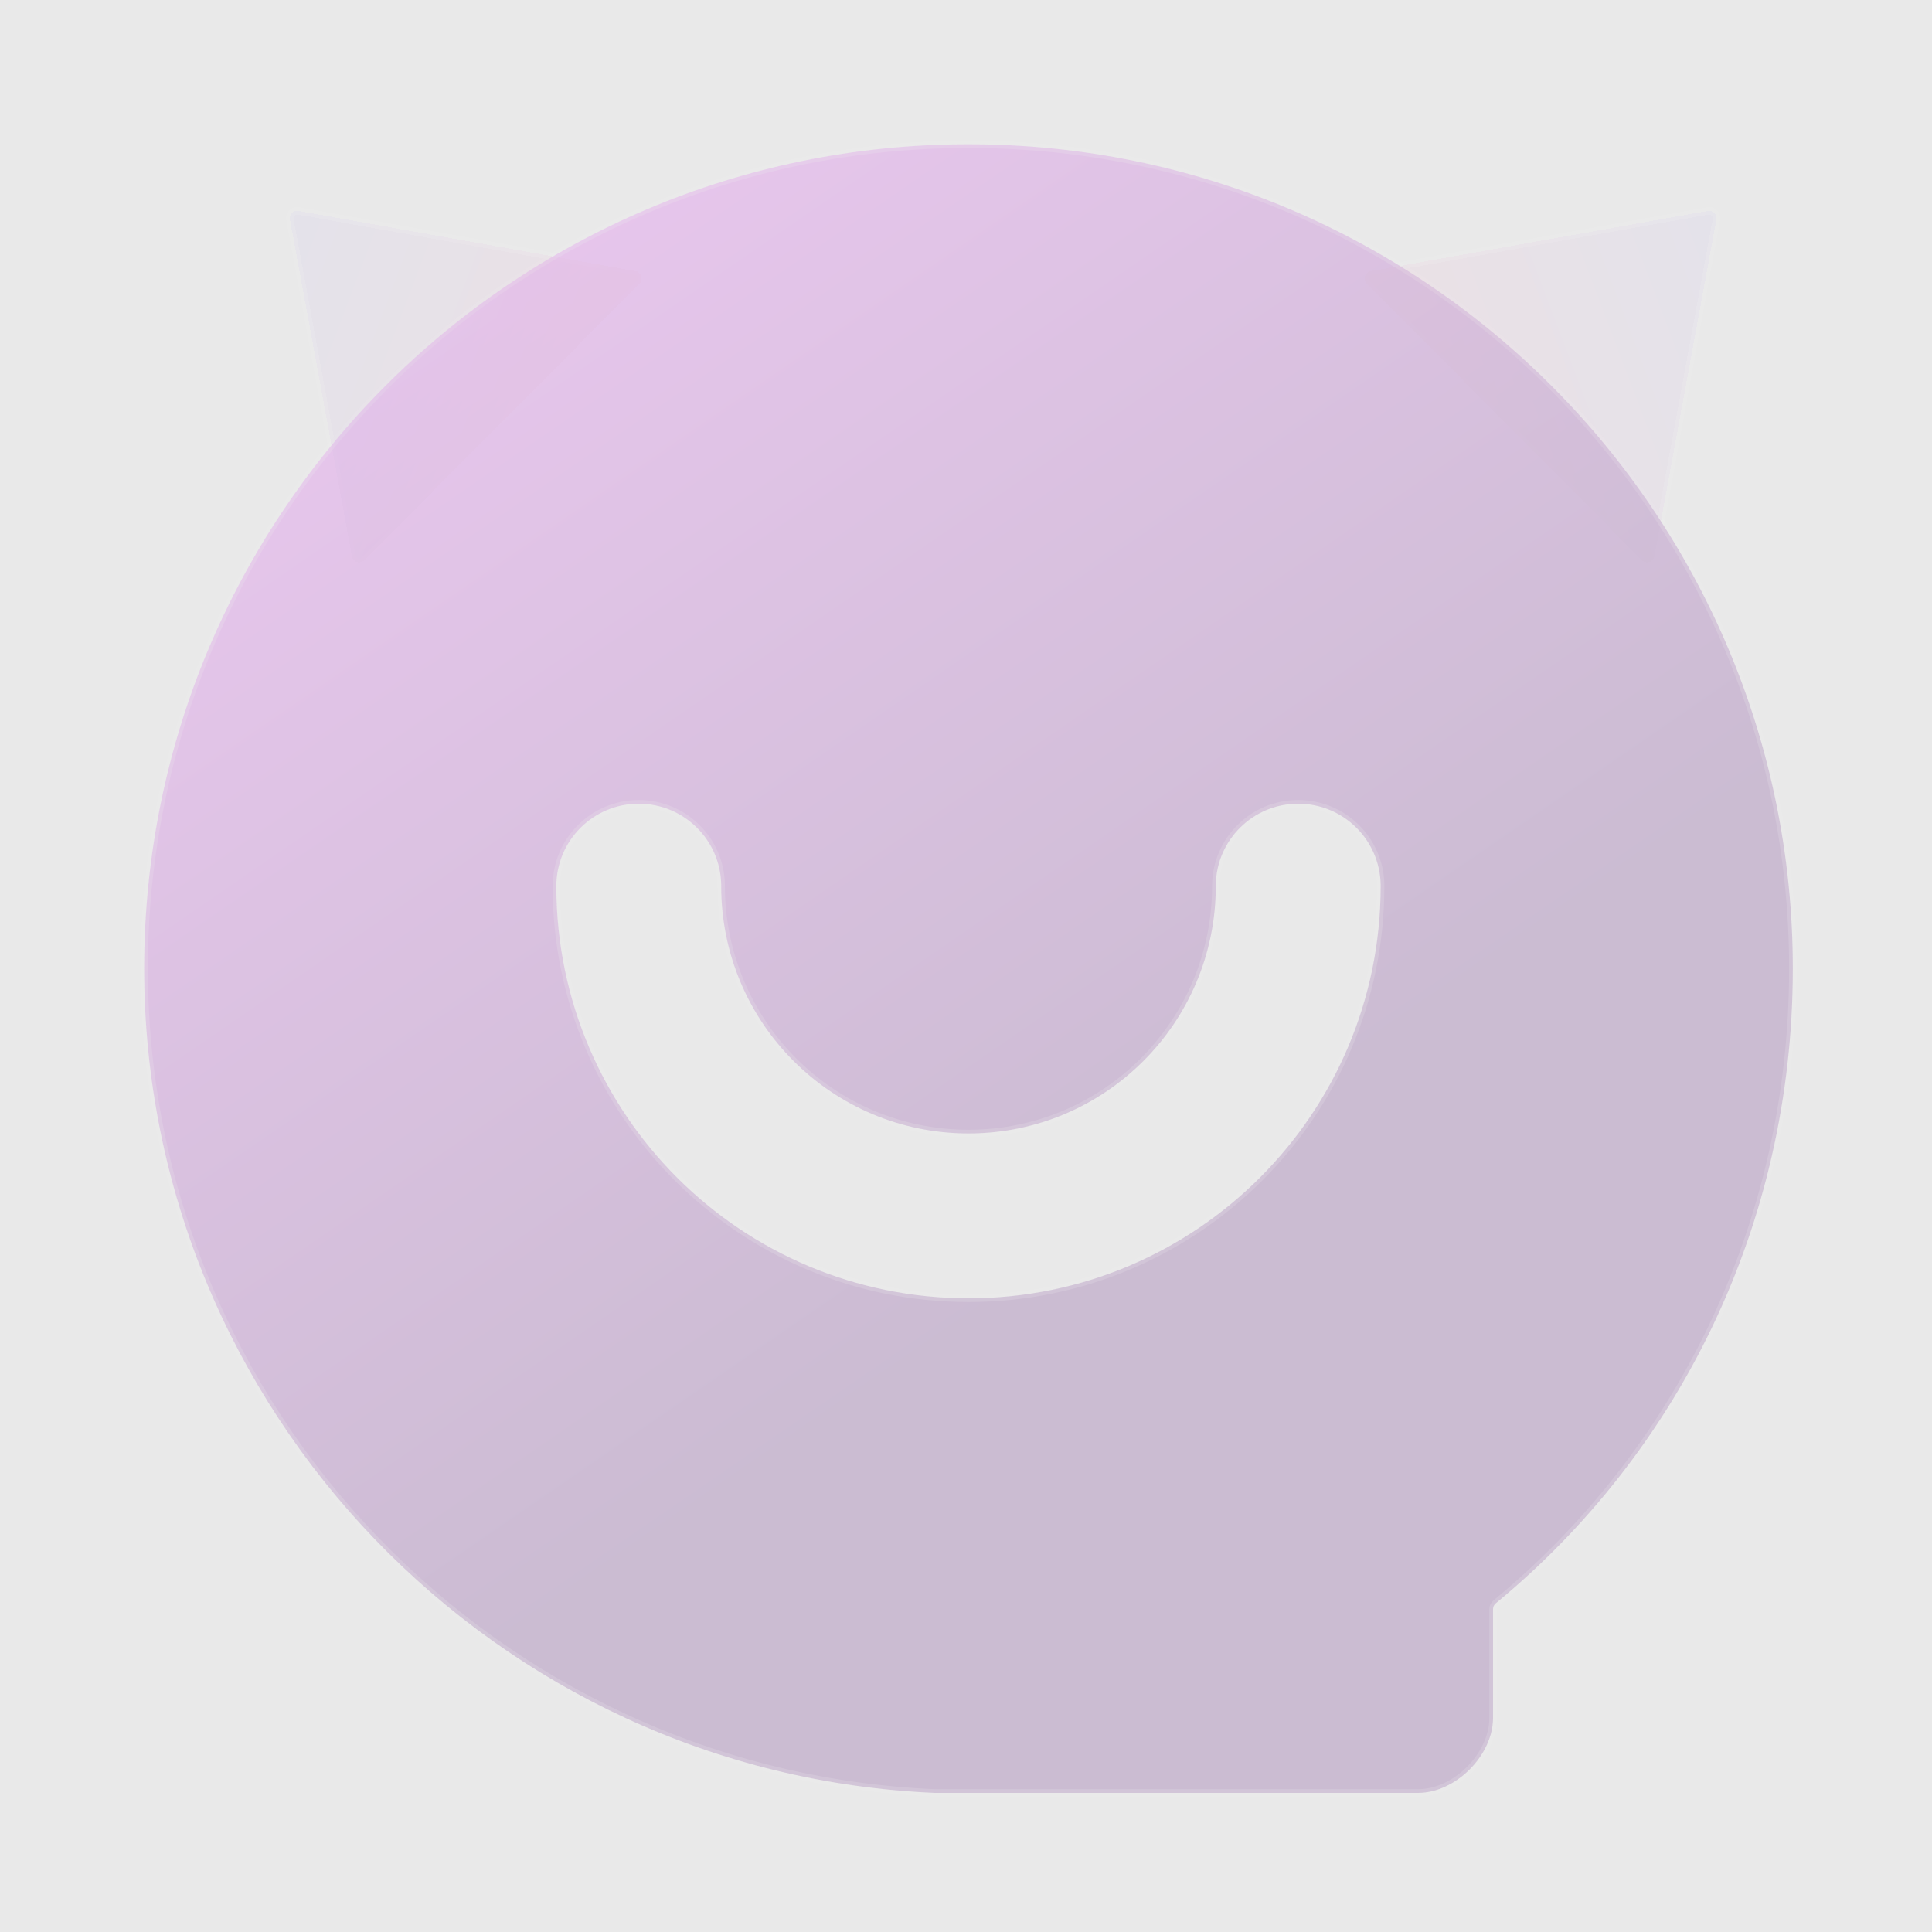 <svg width="24" height="24" viewBox="0 0 24 24" fill="none" xmlns="http://www.w3.org/2000/svg">
<rect width="24" height="24" fill="#FCFCFC"/>
<rect x="-818" y="-6136" width="14370" height="11260" fill="#E9E9E9"/>
<g opacity="0.2">
<g style="mix-blend-mode:luminosity">
<g filter="url(#filter0_ii_0_1)">
<path d="M12.031 1.792C17.709 1.792 22.271 6.4 22.271 12.032C22.271 15.228 20.842 18.055 18.581 19.917C18.56 19.935 18.547 19.961 18.547 19.988V21.341C18.547 21.806 18.082 22.272 17.616 22.272H11.612C6.166 22.039 1.791 17.524 1.791 12.032C1.791 6.4 6.352 1.792 12.031 1.792H12.031ZM16.127 9.984C15.567 9.984 15.112 10.433 15.103 10.991L15.103 11.008C15.103 12.705 13.728 14.08 12.031 14.08C10.334 14.08 8.959 12.705 8.959 11.008L8.959 10.991C8.95 10.433 8.495 9.984 7.935 9.984C7.369 9.984 6.911 10.442 6.911 11.008C6.911 11.014 6.911 11.02 6.911 11.026C6.921 13.845 9.209 16.128 12.031 16.128C14.859 16.128 17.151 13.836 17.151 11.008L17.151 10.991C17.142 10.433 16.687 9.984 16.127 9.984Z" fill="url(#paint0_linear_0_1)"/>
</g>
<path d="M12.031 1.792C17.709 1.792 22.271 6.4 22.271 12.032C22.271 15.228 20.842 18.055 18.581 19.917C18.56 19.935 18.547 19.961 18.547 19.988V21.341C18.547 21.806 18.082 22.272 17.616 22.272H11.612C6.166 22.039 1.791 17.524 1.791 12.032C1.791 6.4 6.352 1.792 12.031 1.792H12.031ZM16.127 9.984C15.567 9.984 15.112 10.433 15.103 10.991L15.103 11.008C15.103 12.705 13.728 14.08 12.031 14.08C10.334 14.08 8.959 12.705 8.959 11.008L8.959 10.991C8.95 10.433 8.495 9.984 7.935 9.984C7.369 9.984 6.911 10.442 6.911 11.008C6.911 11.014 6.911 11.02 6.911 11.026C6.921 13.845 9.209 16.128 12.031 16.128C14.859 16.128 17.151 13.836 17.151 11.008L17.151 10.991C17.142 10.433 16.687 9.984 16.127 9.984Z" stroke="white" stroke-opacity="0.2" stroke-width="0.092"/>
<g filter="url(#filter1_bdii_0_1)">
<path d="M3.14 3.004C3.128 2.941 3.183 2.885 3.247 2.897L7.433 3.645C7.506 3.658 7.535 3.748 7.482 3.801L4.066 7.235C4.014 7.288 3.924 7.26 3.91 7.186L3.14 3.004Z" fill="url(#paint1_linear_0_1)" fill-opacity="0.2" style="mix-blend-mode:hard-light" shape-rendering="crispEdges"/>
<path d="M3.14 3.004C3.128 2.941 3.183 2.885 3.247 2.897L7.433 3.645C7.506 3.658 7.535 3.748 7.482 3.801L4.066 7.235C4.014 7.288 3.924 7.26 3.91 7.186L3.14 3.004Z" stroke="white" stroke-opacity="0.2" stroke-width="0.092" shape-rendering="crispEdges"/>
</g>
<g filter="url(#filter2_bdii_0_1)">
<path d="M20.86 3.004C20.872 2.941 20.817 2.885 20.753 2.897L16.567 3.645C16.494 3.658 16.465 3.748 16.518 3.801L19.934 7.235C19.986 7.288 20.076 7.26 20.09 7.186L20.86 3.004Z" fill="url(#paint2_linear_0_1)" fill-opacity="0.2" style="mix-blend-mode:hard-light" shape-rendering="crispEdges"/>
<path d="M20.86 3.004C20.872 2.941 20.817 2.885 20.753 2.897L16.567 3.645C16.494 3.658 16.465 3.748 16.518 3.801L19.934 7.235C19.986 7.288 20.076 7.26 20.09 7.186L20.86 3.004Z" stroke="white" stroke-opacity="0.2" stroke-width="0.092" shape-rendering="crispEdges"/>
</g>
</g>
</g>
<rect x="-551.5" y="-31.5" width="727" height="87" rx="4.5" stroke="#9747FF" stroke-dasharray="10 5"/>
<defs>
<filter id="filter0_ii_0_1" x="1.56" y="1.561" width="20.942" height="20.942" filterUnits="userSpaceOnUse" color-interpolation-filters="sRGB">
<feFlood flood-opacity="0" result="BackgroundImageFix"/>
<feBlend mode="normal" in="SourceGraphic" in2="BackgroundImageFix" result="shape"/>
<feColorMatrix in="SourceAlpha" type="matrix" values="0 0 0 0 0 0 0 0 0 0 0 0 0 0 0 0 0 0 127 0" result="hardAlpha"/>
<feOffset dx="0.185" dy="0.185"/>
<feGaussianBlur stdDeviation="0.138"/>
<feComposite in2="hardAlpha" operator="arithmetic" k2="-1" k3="1"/>
<feColorMatrix type="matrix" values="0 0 0 0 1 0 0 0 0 1 0 0 0 0 1 0 0 0 1 0"/>
<feBlend mode="overlay" in2="shape" result="effect1_innerShadow_0_1"/>
<feColorMatrix in="SourceAlpha" type="matrix" values="0 0 0 0 0 0 0 0 0 0 0 0 0 0 0 0 0 0 127 0" result="hardAlpha"/>
<feOffset dx="-0.185" dy="-0.185"/>
<feGaussianBlur stdDeviation="0.185"/>
<feComposite in2="hardAlpha" operator="arithmetic" k2="-1" k3="1"/>
<feColorMatrix type="matrix" values="0 0 0 0 0.395 0 0 0 0 0.069 0 0 0 0 0.721 0 0 0 0.2 0"/>
<feBlend mode="multiply" in2="effect1_innerShadow_0_1" result="effect2_innerShadow_0_1"/>
</filter>
<filter id="filter1_bdii_0_1" x="1.246" y="1.003" width="8.155" height="8.152" filterUnits="userSpaceOnUse" color-interpolation-filters="sRGB">
<feFlood flood-opacity="0" result="BackgroundImageFix"/>
<feGaussianBlur in="BackgroundImageFix" stdDeviation="0.923"/>
<feComposite in2="SourceAlpha" operator="in" result="effect1_backgroundBlur_0_1"/>
<feColorMatrix in="SourceAlpha" type="matrix" values="0 0 0 0 0 0 0 0 0 0 0 0 0 0 0 0 0 0 127 0" result="hardAlpha"/>
<feOffset dx="0.462" dy="-0.277"/>
<feGaussianBlur stdDeviation="0.554"/>
<feComposite in2="hardAlpha" operator="out"/>
<feColorMatrix type="matrix" values="0 0 0 0 0.26 0 0 0 0 0.007 0 0 0 0 0.512 0 0 0 0.8 0"/>
<feBlend mode="overlay" in2="effect1_backgroundBlur_0_1" result="effect2_dropShadow_0_1"/>
<feBlend mode="normal" in="SourceGraphic" in2="effect2_dropShadow_0_1" result="shape"/>
<feColorMatrix in="SourceAlpha" type="matrix" values="0 0 0 0 0 0 0 0 0 0 0 0 0 0 0 0 0 0 127 0" result="hardAlpha"/>
<feOffset dx="0.185" dy="0.185"/>
<feGaussianBlur stdDeviation="0.138"/>
<feComposite in2="hardAlpha" operator="arithmetic" k2="-1" k3="1"/>
<feColorMatrix type="matrix" values="0 0 0 0 1 0 0 0 0 1 0 0 0 0 1 0 0 0 1 0"/>
<feBlend mode="overlay" in2="shape" result="effect3_innerShadow_0_1"/>
<feColorMatrix in="SourceAlpha" type="matrix" values="0 0 0 0 0 0 0 0 0 0 0 0 0 0 0 0 0 0 127 0" result="hardAlpha"/>
<feOffset dx="-0.185" dy="-0.185"/>
<feGaussianBlur stdDeviation="0.185"/>
<feComposite in2="hardAlpha" operator="arithmetic" k2="-1" k3="1"/>
<feColorMatrix type="matrix" values="0 0 0 0 0.395 0 0 0 0 0.069 0 0 0 0 0.721 0 0 0 0.1 0"/>
<feBlend mode="multiply" in2="effect3_innerShadow_0_1" result="effect4_innerShadow_0_1"/>
</filter>
<filter id="filter2_bdii_0_1" x="14.599" y="1.003" width="8.155" height="8.152" filterUnits="userSpaceOnUse" color-interpolation-filters="sRGB">
<feFlood flood-opacity="0" result="BackgroundImageFix"/>
<feGaussianBlur in="BackgroundImageFix" stdDeviation="0.923"/>
<feComposite in2="SourceAlpha" operator="in" result="effect1_backgroundBlur_0_1"/>
<feColorMatrix in="SourceAlpha" type="matrix" values="0 0 0 0 0 0 0 0 0 0 0 0 0 0 0 0 0 0 127 0" result="hardAlpha"/>
<feOffset dx="0.462" dy="-0.277"/>
<feGaussianBlur stdDeviation="0.554"/>
<feComposite in2="hardAlpha" operator="out"/>
<feColorMatrix type="matrix" values="0 0 0 0 0.26 0 0 0 0 0.007 0 0 0 0 0.512 0 0 0 0.8 0"/>
<feBlend mode="overlay" in2="effect1_backgroundBlur_0_1" result="effect2_dropShadow_0_1"/>
<feBlend mode="normal" in="SourceGraphic" in2="effect2_dropShadow_0_1" result="shape"/>
<feColorMatrix in="SourceAlpha" type="matrix" values="0 0 0 0 0 0 0 0 0 0 0 0 0 0 0 0 0 0 127 0" result="hardAlpha"/>
<feOffset dx="0.185" dy="0.185"/>
<feGaussianBlur stdDeviation="0.138"/>
<feComposite in2="hardAlpha" operator="arithmetic" k2="-1" k3="1"/>
<feColorMatrix type="matrix" values="0 0 0 0 1 0 0 0 0 1 0 0 0 0 1 0 0 0 1 0"/>
<feBlend mode="overlay" in2="shape" result="effect3_innerShadow_0_1"/>
<feColorMatrix in="SourceAlpha" type="matrix" values="0 0 0 0 0 0 0 0 0 0 0 0 0 0 0 0 0 0 127 0" result="hardAlpha"/>
<feOffset dx="-0.185" dy="-0.185"/>
<feGaussianBlur stdDeviation="0.185"/>
<feComposite in2="hardAlpha" operator="arithmetic" k2="-1" k3="1"/>
<feColorMatrix type="matrix" values="0 0 0 0 0.395 0 0 0 0 0.069 0 0 0 0 0.721 0 0 0 0.1 0"/>
<feBlend mode="multiply" in2="effect3_innerShadow_0_1" result="effect4_innerShadow_0_1"/>
</filter>
<linearGradient id="paint0_linear_0_1" x1="4.91" y1="3.612" x2="13.838" y2="16.599" gradientUnits="userSpaceOnUse">
<stop stop-color="#E33CFE"/>
<stop offset="0.93" stop-color="#550879"/>
</linearGradient>
<linearGradient id="paint1_linear_0_1" x1="2.684" y1="4.199" x2="6.155" y2="5.512" gradientUnits="userSpaceOnUse">
<stop stop-color="#633CFE"/>
<stop offset="1" stop-color="#EC1897"/>
</linearGradient>
<linearGradient id="paint2_linear_0_1" x1="21.316" y1="4.199" x2="17.846" y2="5.512" gradientUnits="userSpaceOnUse">
<stop stop-color="#633CFE"/>
<stop offset="1" stop-color="#EC1897"/>
</linearGradient>
</defs>
</svg>
